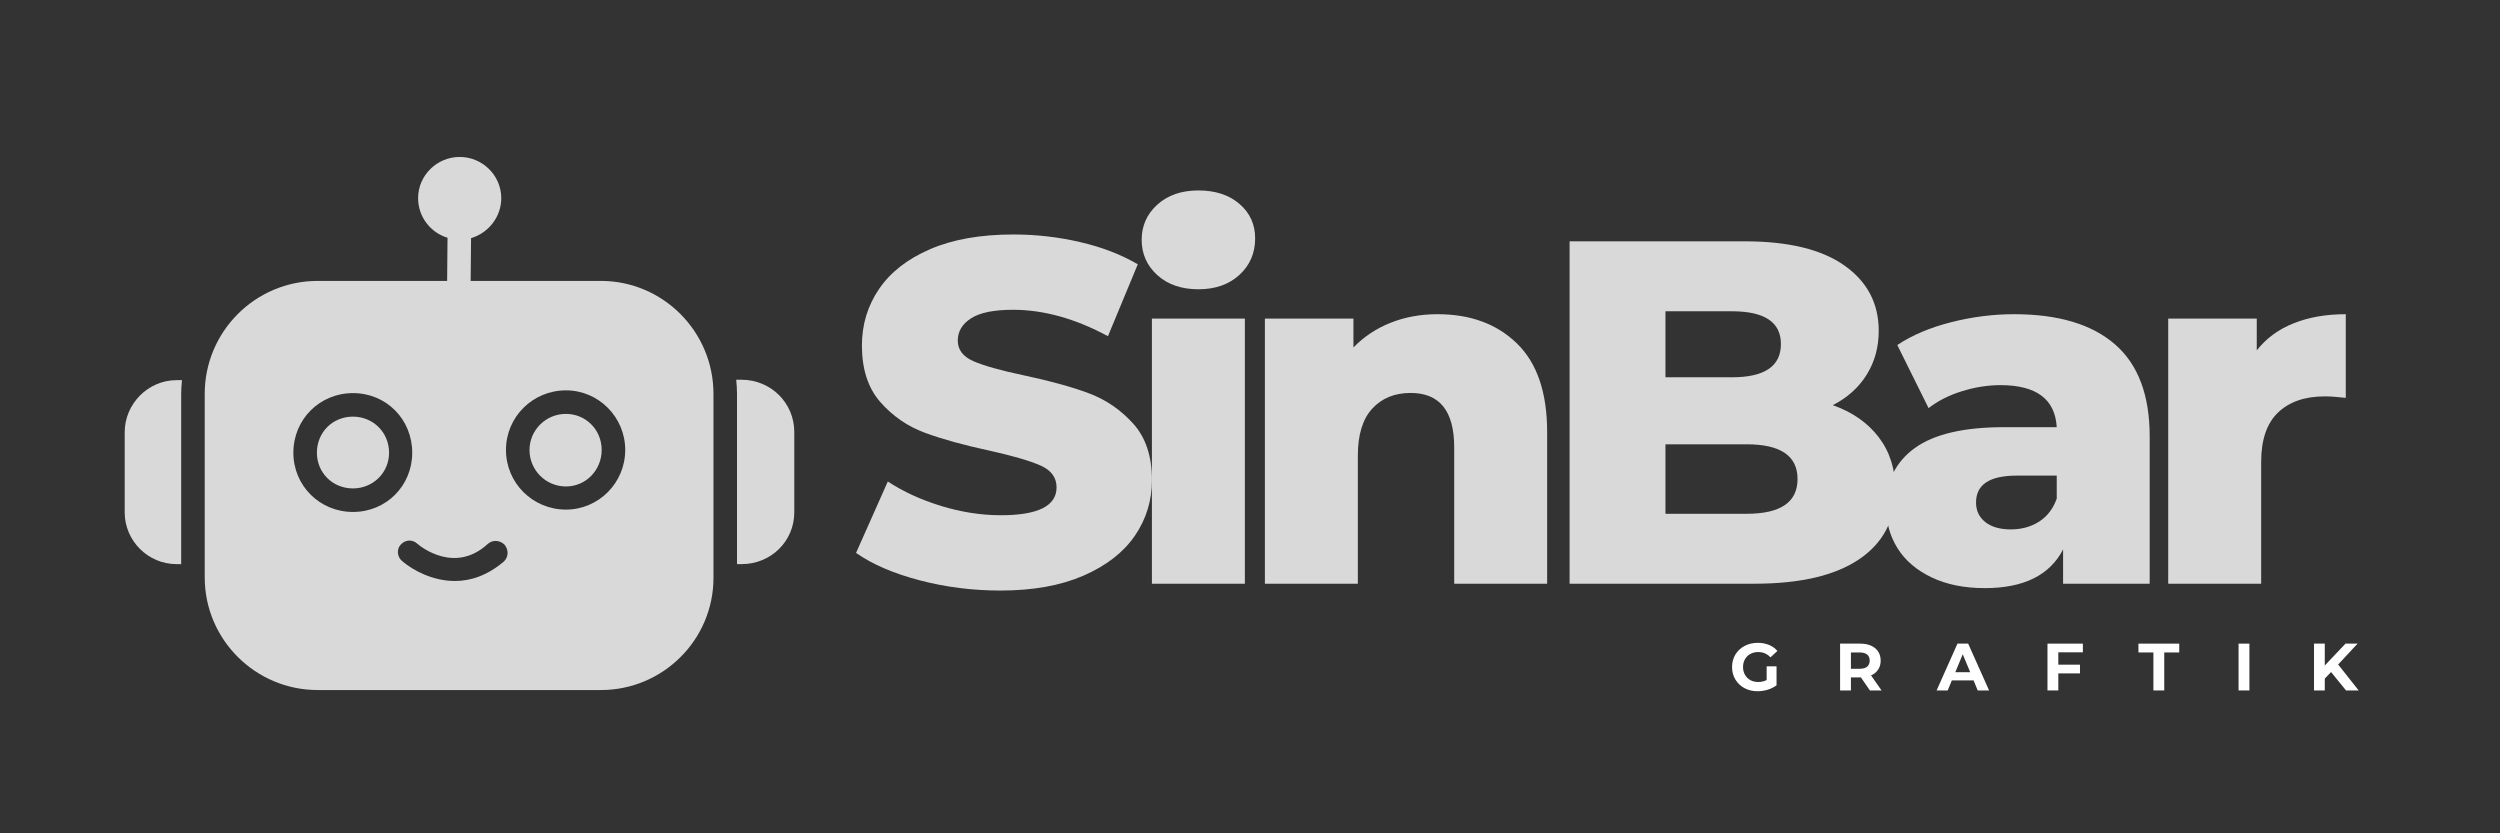 <svg xmlns="http://www.w3.org/2000/svg" xmlns:xlink="http://www.w3.org/1999/xlink" width="1500" zoomAndPan="magnify" viewBox="0 0 1125 375" height="500" preserveAspectRatio="xMidYMid meet" version="1.0"><rect x="0" y="0" width="1125" height="375" fill="#333333" stroke="none"/><defs><g/><clipPath id="209df3b3a8"><rect x="0" width="684" y="0" height="270"/></clipPath><clipPath id="f1632484ec"><path d="M 92 70.613 L 322 70.613 L 322 310.613 L 92 310.613 Z M 92 70.613 " clip-rule="nonzero"/></clipPath><clipPath id="7813f0da29"><path d="M 56.113 171 L 82 171 L 82 254 L 56.113 254 Z M 56.113 171 " clip-rule="nonzero"/></clipPath><clipPath id="447c472a7c"><path d="M 331 170 L 357.613 170 L 357.613 254 L 331 254 Z M 331 170 " clip-rule="nonzero"/></clipPath><clipPath id="fb1ffe37c7"><rect x="0" width="309" y="0" height="38"/></clipPath></defs><g transform="matrix(1, 0, 0, 1, 379, 51)"><g clip-path="url(#209df3b3a8)"><g fill="#d9d9d9" fill-opacity="1"><g transform="translate(1.594, 211.67)"><g><path d="M 69.547 3.078 C 57.078 3.078 44.973 1.539 33.234 -1.531 C 21.492 -4.613 11.957 -8.723 4.625 -13.859 L 18.922 -46 C 25.828 -41.445 33.828 -37.773 42.922 -34.984 C 52.016 -32.203 60.969 -30.812 69.781 -30.812 C 86.5 -30.812 94.859 -34.992 94.859 -43.359 C 94.859 -47.766 92.473 -51.031 87.703 -53.156 C 82.941 -55.281 75.281 -57.52 64.719 -59.875 C 53.125 -62.363 43.438 -65.039 35.656 -67.906 C 27.875 -70.77 21.195 -75.352 15.625 -81.656 C 10.051 -87.969 7.266 -96.477 7.266 -107.188 C 7.266 -116.582 9.832 -125.055 14.969 -132.609 C 20.102 -140.172 27.77 -146.148 37.969 -150.547 C 48.164 -154.953 60.676 -157.156 75.5 -157.156 C 85.625 -157.156 95.602 -156.016 105.438 -153.734 C 115.27 -151.461 123.926 -148.129 131.406 -143.734 L 117.984 -111.375 C 103.305 -119.301 89.07 -123.266 75.281 -123.266 C 66.625 -123.266 60.312 -121.977 56.344 -119.406 C 52.383 -116.844 50.406 -113.504 50.406 -109.391 C 50.406 -105.285 52.75 -102.203 57.438 -100.141 C 62.133 -98.086 69.695 -95.961 80.125 -93.766 C 91.863 -91.273 101.582 -88.598 109.281 -85.734 C 116.988 -82.867 123.664 -78.316 129.312 -72.078 C 134.957 -65.848 137.781 -57.375 137.781 -46.656 C 137.781 -37.414 135.211 -29.051 130.078 -21.562 C 124.941 -14.082 117.238 -8.102 106.969 -3.625 C 96.695 0.844 84.223 3.078 69.547 3.078 Z M 69.547 3.078 "/></g></g></g><g fill="#d9d9d9" fill-opacity="1"><g transform="translate(125.941, 211.67)"><g><path d="M 13.422 -119.297 L 55.25 -119.297 L 55.25 0 L 13.422 0 Z M 34.344 -132.5 C 26.707 -132.5 20.539 -134.625 15.844 -138.875 C 11.156 -143.133 8.812 -148.422 8.812 -154.734 C 8.812 -161.047 11.156 -166.328 15.844 -170.578 C 20.539 -174.836 26.707 -176.969 34.344 -176.969 C 41.969 -176.969 48.129 -174.945 52.828 -170.906 C 57.523 -166.875 59.875 -161.703 59.875 -155.391 C 59.875 -148.797 57.523 -143.332 52.828 -139 C 48.129 -134.664 41.969 -132.5 34.344 -132.5 Z M 34.344 -132.5 "/></g></g></g><g fill="#d9d9d9" fill-opacity="1"><g transform="translate(176.779, 211.67)"><g><path d="M 91.125 -121.281 C 105.945 -121.281 117.867 -116.875 126.891 -108.062 C 135.922 -99.258 140.438 -85.984 140.438 -68.234 L 140.438 0 L 98.609 0 L 98.609 -61.406 C 98.609 -77.695 92.078 -85.844 79.016 -85.844 C 71.828 -85.844 66.066 -83.492 61.734 -78.797 C 57.41 -74.098 55.25 -67.055 55.25 -57.672 L 55.25 0 L 13.422 0 L 13.422 -119.297 L 53.266 -119.297 L 53.266 -106.312 C 57.961 -111.156 63.535 -114.859 69.984 -117.422 C 76.441 -119.992 83.488 -121.281 91.125 -121.281 Z M 91.125 -121.281 "/></g></g></g><g fill="#d9d9d9" fill-opacity="1"><g transform="translate(311.911, 211.67)"><g><path d="M 133.828 -80.344 C 142.629 -77.258 149.523 -72.453 154.516 -65.922 C 159.504 -59.391 162 -51.504 162 -42.266 C 162 -28.766 156.566 -18.344 145.703 -11 C 134.848 -3.664 119.148 0 98.609 0 L 15.406 0 L 15.406 -154.078 L 94.203 -154.078 C 113.867 -154.078 128.836 -150.441 139.109 -143.172 C 149.379 -135.91 154.516 -126.117 154.516 -113.797 C 154.516 -106.461 152.719 -99.895 149.125 -94.094 C 145.531 -88.301 140.43 -83.719 133.828 -80.344 Z M 58.547 -122.594 L 58.547 -92.891 L 88.484 -92.891 C 103.16 -92.891 110.5 -97.879 110.5 -107.859 C 110.5 -117.68 103.16 -122.594 88.484 -122.594 Z M 95.094 -31.469 C 110.352 -31.469 117.984 -36.68 117.984 -47.109 C 117.984 -57.523 110.352 -62.734 95.094 -62.734 L 58.547 -62.734 L 58.547 -31.469 Z M 95.094 -31.469 "/></g></g></g><g fill="#d9d9d9" fill-opacity="1"><g transform="translate(463.109, 211.67)"><g><path d="M 64.266 -121.281 C 84.078 -121.281 99.191 -116.766 109.609 -107.734 C 120.035 -98.711 125.25 -84.883 125.25 -66.25 L 125.25 0 L 86.281 0 L 86.281 -15.406 C 80.27 -3.812 68.531 1.984 51.062 1.984 C 41.82 1.984 33.828 0.367 27.078 -2.859 C 20.328 -6.086 15.227 -10.453 11.781 -15.953 C 8.332 -21.461 6.609 -27.738 6.609 -34.781 C 6.609 -46.07 10.938 -54.836 19.594 -61.078 C 28.25 -67.316 41.602 -70.438 59.656 -70.438 L 83.422 -70.438 C 82.691 -83.051 74.254 -89.359 58.109 -89.359 C 52.391 -89.359 46.594 -88.441 40.719 -86.609 C 34.852 -84.773 29.863 -82.242 25.75 -79.016 L 11.672 -107.406 C 18.273 -111.812 26.305 -115.223 35.766 -117.641 C 45.234 -120.066 54.734 -121.281 64.266 -121.281 Z M 62.734 -24.438 C 67.578 -24.438 71.832 -25.609 75.5 -27.953 C 79.164 -30.297 81.805 -33.742 83.422 -38.297 L 83.422 -48.641 L 65.375 -48.641 C 53.195 -48.641 47.109 -44.602 47.109 -36.531 C 47.109 -32.863 48.5 -29.93 51.281 -27.734 C 54.07 -25.535 57.891 -24.438 62.734 -24.438 Z M 62.734 -24.438 "/></g></g></g><g fill="#d9d9d9" fill-opacity="1"><g transform="translate(583.274, 211.67)"><g><path d="M 53.266 -105 C 57.523 -110.426 63.066 -114.492 69.891 -117.203 C 76.711 -119.922 84.523 -121.281 93.328 -121.281 L 93.328 -83.641 C 89.516 -84.078 86.359 -84.297 83.859 -84.297 C 74.91 -84.297 67.906 -81.875 62.844 -77.031 C 57.781 -72.195 55.25 -64.789 55.25 -54.812 L 55.25 0 L 13.422 0 L 13.422 -119.297 L 53.266 -119.297 Z M 53.266 -105 "/></g></g></g></g></g><g clip-path="url(#f1632484ec)"><path fill="#d9d9d9" d="M 270.402 310.516 L 142.961 310.516 C 114.895 310.516 92.125 287.746 92.125 259.855 L 92.125 177.246 C 92.125 149.18 114.895 126.41 142.961 126.41 L 201.211 126.41 L 201.387 106.992 C 193.797 104.699 188.148 97.637 188.148 89.164 C 188.148 78.926 196.621 70.633 206.859 70.633 C 217.098 70.633 225.57 78.926 225.57 89.164 C 225.57 97.637 219.742 104.875 211.977 107.172 L 211.801 126.41 L 270.402 126.41 C 298.293 126.41 321.062 149.18 321.062 177.246 L 321.062 260.031 C 321.062 287.922 298.293 310.516 270.402 310.516 Z M 158.848 230.379 C 143.844 230.379 132.016 218.551 132.016 203.723 C 132.016 188.719 143.844 176.895 158.848 176.895 C 173.852 176.895 185.5 188.719 185.5 203.723 C 185.5 218.551 173.852 230.379 158.848 230.379 Z M 158.848 187.484 C 149.668 187.484 142.605 194.547 142.605 203.723 C 142.605 212.727 149.668 219.789 158.848 219.789 C 167.848 219.789 175.086 212.727 175.086 203.723 C 175.086 194.547 167.848 187.484 158.848 187.484 Z M 254.695 229.32 C 239.691 229.32 227.688 217.316 227.688 202.488 C 227.688 187.66 239.691 175.66 254.695 175.66 C 269.344 175.66 281.348 187.66 281.348 202.488 C 281.348 217.316 269.344 229.32 254.695 229.32 Z M 254.695 186.25 C 245.516 186.25 238.277 193.664 238.277 202.488 C 238.277 211.492 245.516 218.906 254.695 218.906 C 263.695 218.906 270.758 211.492 270.758 202.488 C 270.758 193.309 263.52 186.25 254.695 186.25 Z M 204.742 261.445 C 194.68 261.445 185.852 256.68 180.91 252.441 C 178.617 250.5 178.438 246.969 180.383 245.027 C 182.324 242.91 185.5 242.559 187.793 244.676 C 189.383 246.09 204.742 258.27 219.391 244.852 C 221.508 242.91 224.688 242.91 226.98 245.027 C 228.922 247.324 228.922 250.5 226.805 252.617 C 219.391 258.973 211.801 261.445 204.742 261.445 Z M 204.742 261.445 " fill-opacity="1" fill-rule="evenodd"/></g><g clip-path="url(#7813f0da29)"><path fill="#d9d9d9" d="M 81.531 253.855 L 79.414 253.855 C 66.703 253.855 56.113 243.441 56.113 230.555 L 56.113 194.547 C 56.113 181.66 66.703 171.07 79.414 171.07 L 81.887 171.07 C 81.707 173.012 81.531 175.129 81.531 177.246 Z M 81.531 253.855 " fill-opacity="1" fill-rule="evenodd"/></g><g clip-path="url(#447c472a7c)"><path fill="#d9d9d9" d="M 333.773 253.855 L 331.656 253.855 L 331.656 177.246 C 331.656 174.953 331.48 172.832 331.301 170.891 L 333.773 170.891 C 346.836 170.891 357.426 181.309 357.426 194.367 L 357.426 230.555 C 357.426 243.617 346.836 253.855 333.773 253.855 Z M 333.773 253.855 " fill-opacity="1" fill-rule="evenodd"/></g><g transform="matrix(1, 0, 0, 1, 777, 281)"><g clip-path="url(#fb1ffe37c7)"><g fill="#ffffff" fill-opacity="1"><g transform="translate(1.257, 29.697)"><g><path d="M 16.734 -10.859 L 21.188 -10.859 L 21.188 -2.312 C 20.039 -1.445 18.711 -0.785 17.203 -0.328 C 15.703 0.129 14.191 0.359 12.672 0.359 C 10.484 0.359 8.516 -0.102 6.766 -1.031 C 5.023 -1.969 3.656 -3.266 2.656 -4.922 C 1.664 -6.578 1.172 -8.445 1.172 -10.531 C 1.172 -12.613 1.664 -14.484 2.656 -16.141 C 3.656 -17.797 5.035 -19.086 6.797 -20.016 C 8.566 -20.953 10.555 -21.422 12.766 -21.422 C 14.609 -21.422 16.281 -21.109 17.781 -20.484 C 19.289 -19.867 20.555 -18.969 21.578 -17.781 L 18.453 -14.891 C 16.941 -16.484 15.125 -17.281 13 -17.281 C 11.656 -17.281 10.461 -17 9.422 -16.438 C 8.379 -15.875 7.566 -15.078 6.984 -14.047 C 6.398 -13.023 6.109 -11.852 6.109 -10.531 C 6.109 -9.227 6.398 -8.062 6.984 -7.031 C 7.566 -6.008 8.375 -5.211 9.406 -4.641 C 10.438 -4.078 11.613 -3.797 12.938 -3.797 C 14.344 -3.797 15.609 -4.094 16.734 -4.688 Z M 16.734 -10.859 "/></g></g></g><g fill="#ffffff" fill-opacity="1"><g transform="translate(48.538, 29.697)"><g><path d="M 15.922 0 L 11.859 -5.875 L 7.375 -5.875 L 7.375 0 L 2.5 0 L 2.5 -21.062 L 11.609 -21.062 C 13.484 -21.062 15.102 -20.75 16.469 -20.125 C 17.844 -19.508 18.898 -18.629 19.641 -17.484 C 20.391 -16.336 20.766 -14.984 20.766 -13.422 C 20.766 -11.859 20.383 -10.508 19.625 -9.375 C 18.875 -8.238 17.812 -7.367 16.438 -6.766 L 21.156 0 Z M 15.828 -13.422 C 15.828 -14.609 15.445 -15.516 14.688 -16.141 C 13.926 -16.773 12.812 -17.094 11.344 -17.094 L 7.375 -17.094 L 7.375 -9.75 L 11.344 -9.75 C 12.812 -9.75 13.926 -10.066 14.688 -10.703 C 15.445 -11.348 15.828 -12.254 15.828 -13.422 Z M 15.828 -13.422 "/></g></g></g><g fill="#ffffff" fill-opacity="1"><g transform="translate(94.736, 29.697)"><g><path d="M 16.375 -4.516 L 6.594 -4.516 L 4.719 0 L -0.266 0 L 9.125 -21.062 L 13.938 -21.062 L 23.359 0 L 18.234 0 Z M 14.844 -8.219 L 11.5 -16.281 L 8.156 -8.219 Z M 14.844 -8.219 "/></g></g></g><g fill="#ffffff" fill-opacity="1"><g transform="translate(141.867, 29.697)"><g><path d="M 7.375 -17.156 L 7.375 -11.594 L 17.125 -11.594 L 17.125 -7.672 L 7.375 -7.672 L 7.375 0 L 2.5 0 L 2.5 -21.062 L 18.422 -21.062 L 18.422 -17.156 Z M 7.375 -17.156 "/></g></g></g><g fill="#ffffff" fill-opacity="1"><g transform="translate(185.176, 29.697)"><g><path d="M 6.859 -17.094 L 0.125 -17.094 L 0.125 -21.062 L 18.484 -21.062 L 18.484 -17.094 L 11.734 -17.094 L 11.734 0 L 6.859 0 Z M 6.859 -17.094 "/></g></g></g><g fill="#ffffff" fill-opacity="1"><g transform="translate(227.854, 29.697)"><g><path d="M 2.5 -21.062 L 7.375 -21.062 L 7.375 0 L 2.5 0 Z M 2.5 -21.062 "/></g></g></g><g fill="#ffffff" fill-opacity="1"><g transform="translate(261.806, 29.697)"><g><path d="M 10.172 -8.281 L 7.344 -5.328 L 7.344 0 L 2.5 0 L 2.5 -21.062 L 7.344 -21.062 L 7.344 -11.219 L 16.672 -21.062 L 22.094 -21.062 L 13.359 -11.672 L 22.594 0 L 16.906 0 Z M 10.172 -8.281 "/></g></g></g></g></g></svg>